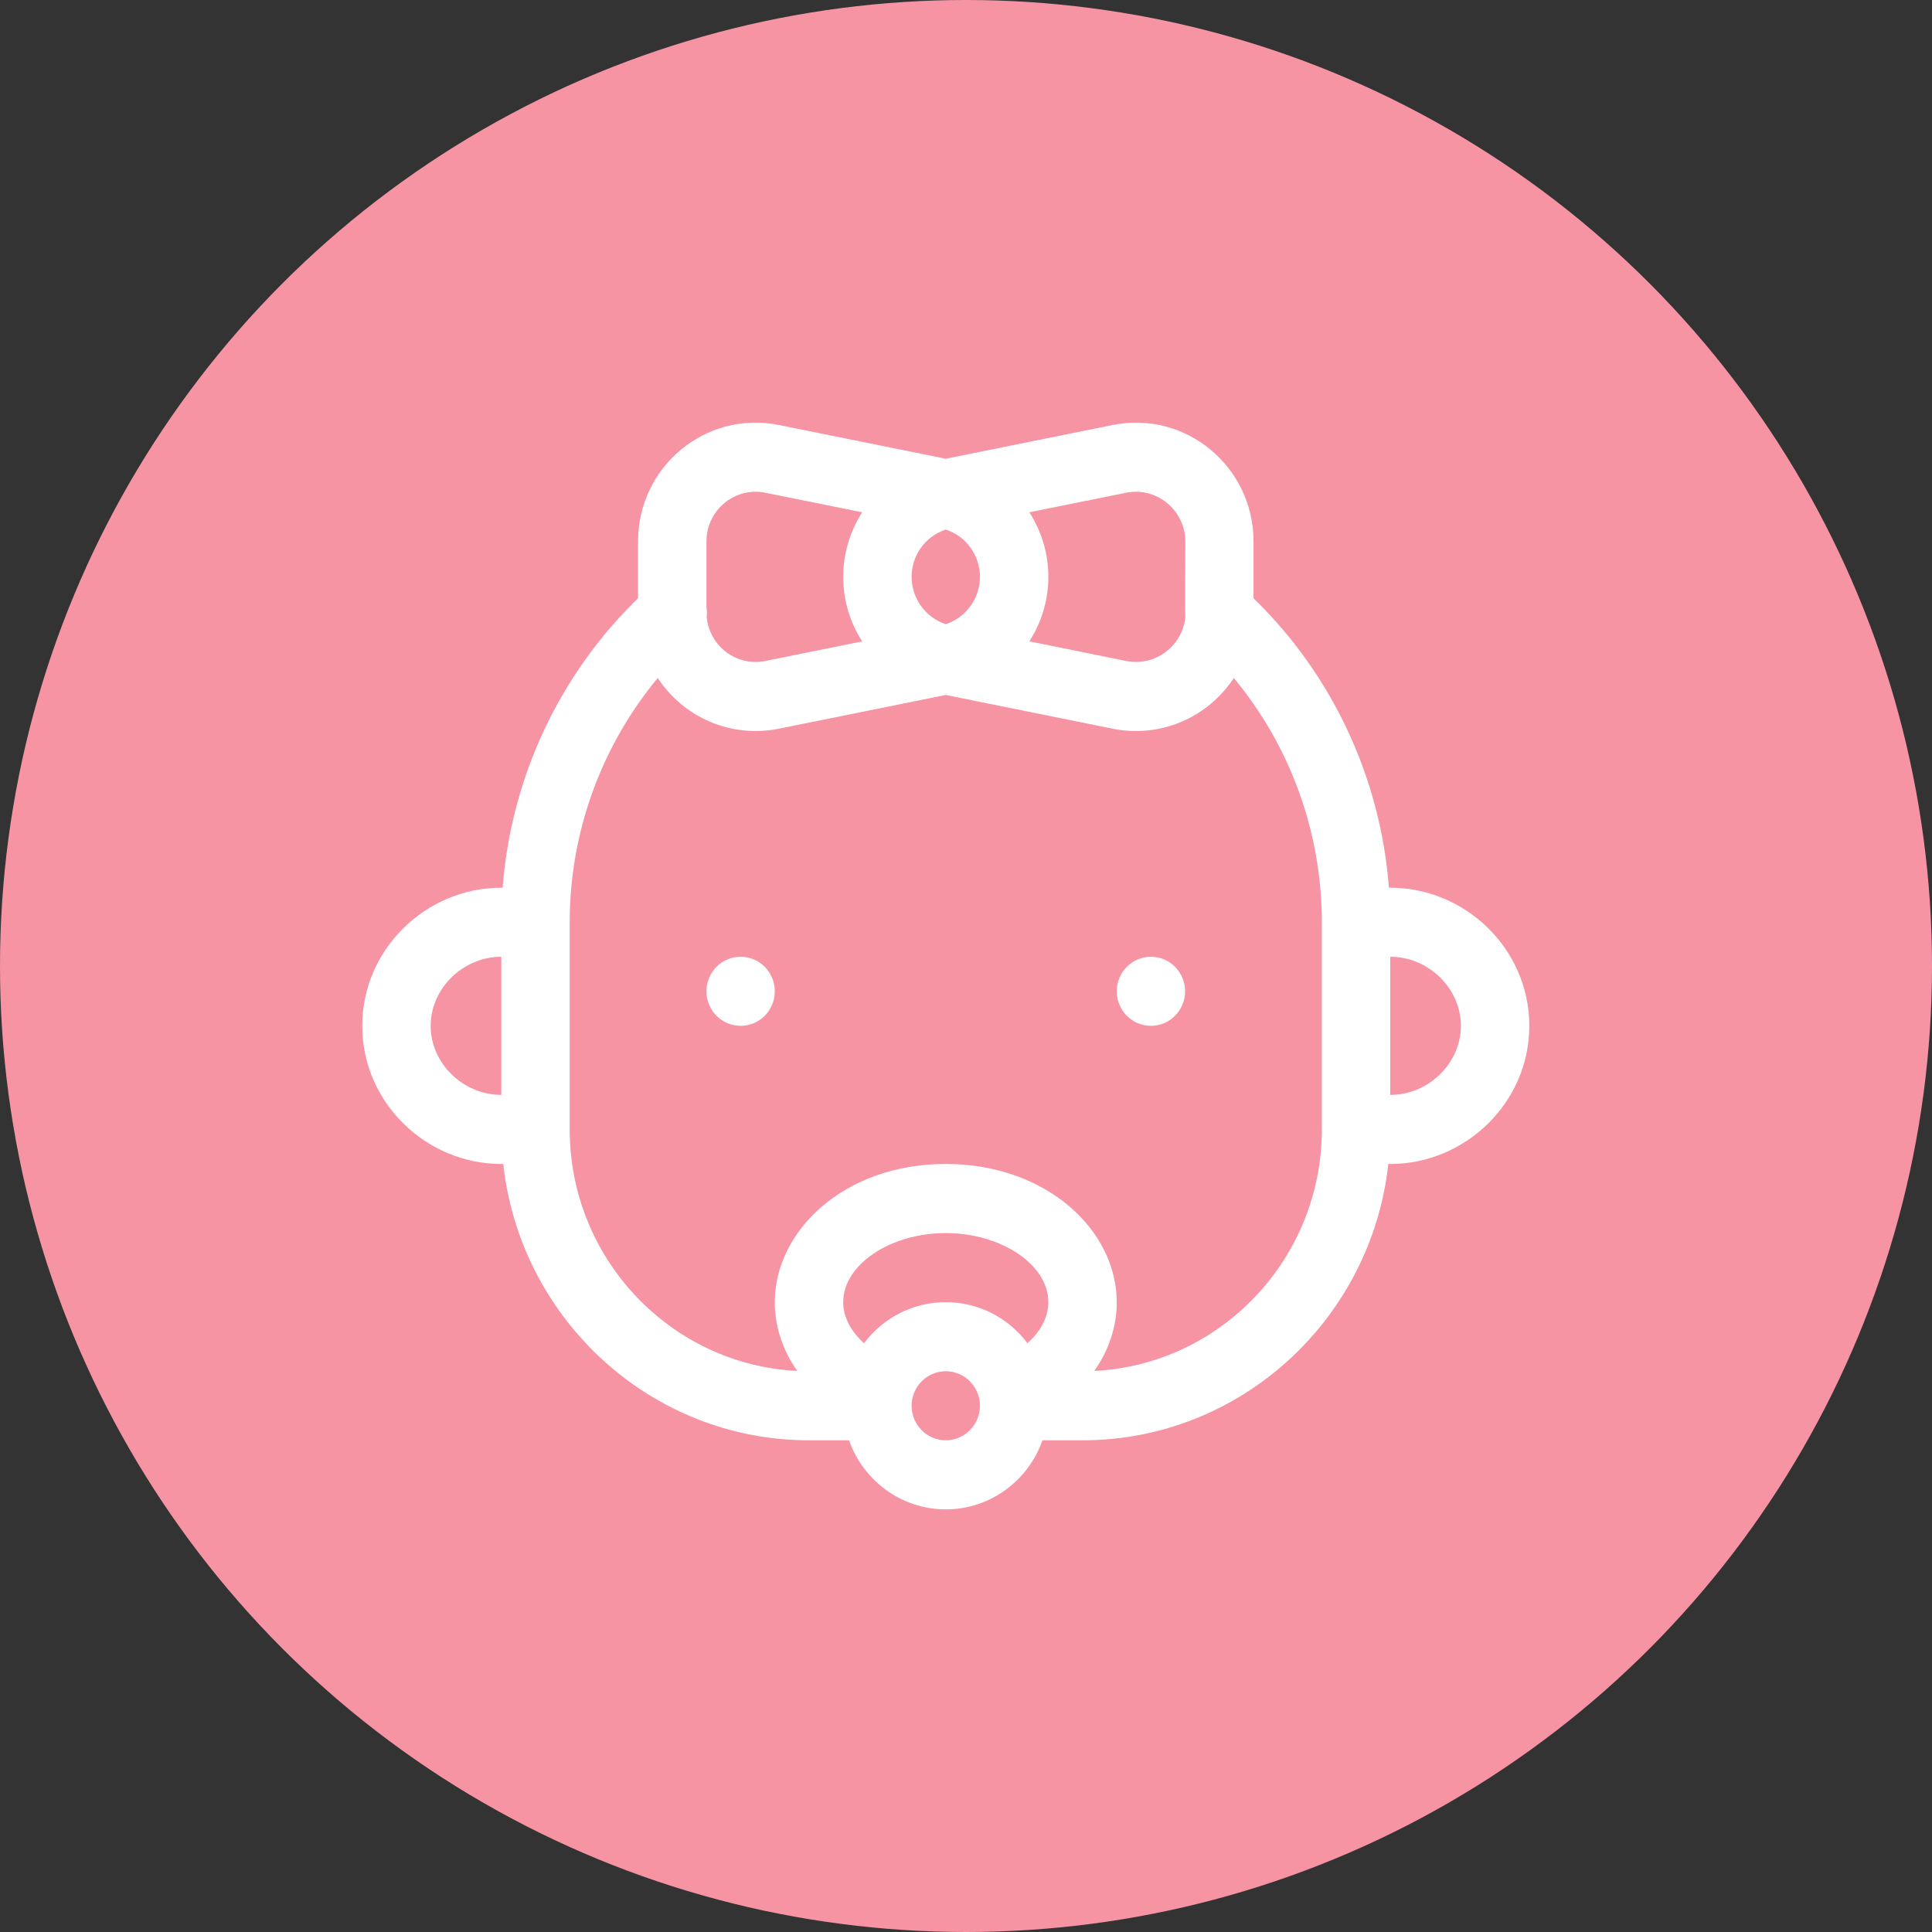<svg width="32" height="32" viewBox="0 0 32 32" fill="none" xmlns="http://www.w3.org/2000/svg">
    <rect x="0" y="0" width="32" height="32" fill="#333333" stroke="none"/>
    <circle cx="16" cy="16" r="16" fill="#F794A4"/>
    <path fill-rule="evenodd" clip-rule="evenodd" d="M23.005 14.703H23.027C24.268 14.703 25.33 15.716 25.33 16.991C25.33 18.265 24.269 19.279 23.027 19.279H22.995C22.713 21.85 20.549 23.856 17.93 23.856H17.266C17.033 24.522 16.403 25 15.665 25C14.927 25 14.297 24.522 14.063 23.856H13.4C10.781 23.856 8.617 21.85 8.335 19.279H8.303C7.061 19.279 6 18.266 6 16.991C6 15.717 7.061 14.703 8.303 14.703H8.325C8.464 12.886 9.262 11.176 10.568 9.909V8.968C10.568 7.728 11.691 6.795 12.898 7.039L15.665 7.598L18.432 7.039C19.636 6.796 20.762 7.725 20.762 8.968V9.909C22.068 11.176 22.866 12.886 23.005 14.703ZM12.267 16.991C12.58 16.991 12.833 16.735 12.833 16.419C12.833 16.103 12.58 15.847 12.267 15.847C11.954 15.847 11.701 16.103 11.701 16.419C11.701 16.735 11.954 16.991 12.267 16.991ZM19.063 16.991C19.375 16.991 19.629 16.735 19.629 16.419C19.629 16.103 19.375 15.847 19.063 15.847C18.75 15.847 18.497 16.103 18.497 16.419C18.497 16.735 18.75 16.991 19.063 16.991ZM8.303 18.135C7.669 18.135 7.133 17.611 7.133 16.991C7.133 16.371 7.669 15.847 8.303 15.847V18.135ZM18.654 8.161L17.049 8.485C17.249 8.796 17.364 9.164 17.364 9.554C17.364 9.944 17.249 10.313 17.049 10.623L18.654 10.948C19.128 11.044 19.586 10.704 19.633 10.22C19.626 10.164 19.633 8.968 19.633 8.968C19.633 8.459 19.164 8.058 18.654 8.161ZM15.665 8.771C15.998 8.879 16.231 9.194 16.231 9.554C16.231 9.914 15.998 10.23 15.665 10.338C15.332 10.23 15.099 9.914 15.099 9.554C15.099 9.194 15.332 8.879 15.665 8.771ZM12.676 8.161C12.17 8.059 11.701 8.45 11.701 8.968V10.053C11.71 10.108 11.712 10.164 11.705 10.22C11.751 10.703 12.2 11.044 12.676 10.948L14.281 10.623C14.081 10.313 13.966 9.944 13.966 9.554C13.966 9.164 14.081 8.796 14.281 8.485L12.676 8.161ZM15.665 23.856C15.353 23.856 15.099 23.599 15.099 23.284C15.099 22.968 15.353 22.712 15.665 22.712C15.977 22.712 16.231 22.968 16.231 23.284C16.231 23.599 15.977 23.856 15.665 23.856ZM15.665 21.568C16.217 21.568 16.708 21.835 17.018 22.248C17.238 22.052 17.364 21.812 17.364 21.568C17.364 20.947 16.586 20.424 15.665 20.424C14.744 20.424 13.966 20.947 13.966 21.568C13.966 21.812 14.092 22.052 14.311 22.248C14.622 21.835 15.113 21.568 15.665 21.568ZM21.894 18.707C21.894 20.849 20.22 22.604 18.125 22.707C18.364 22.367 18.497 21.976 18.497 21.568C18.497 20.385 17.343 19.279 15.665 19.279C13.97 19.279 12.833 20.397 12.833 21.568C12.833 21.976 12.966 22.367 13.205 22.707C11.11 22.604 9.436 20.849 9.436 18.707V15.275C9.436 13.788 9.959 12.356 10.894 11.23C11.331 11.892 12.116 12.227 12.898 12.07L15.665 11.511L18.432 12.07C19.217 12.228 20.001 11.889 20.436 11.23C21.371 12.356 21.894 13.788 21.894 15.275V18.707ZM24.197 16.991C24.197 16.371 23.661 15.847 23.027 15.847V18.135C23.661 18.135 24.197 17.611 24.197 16.991Z" fill="white"/>
</svg>
